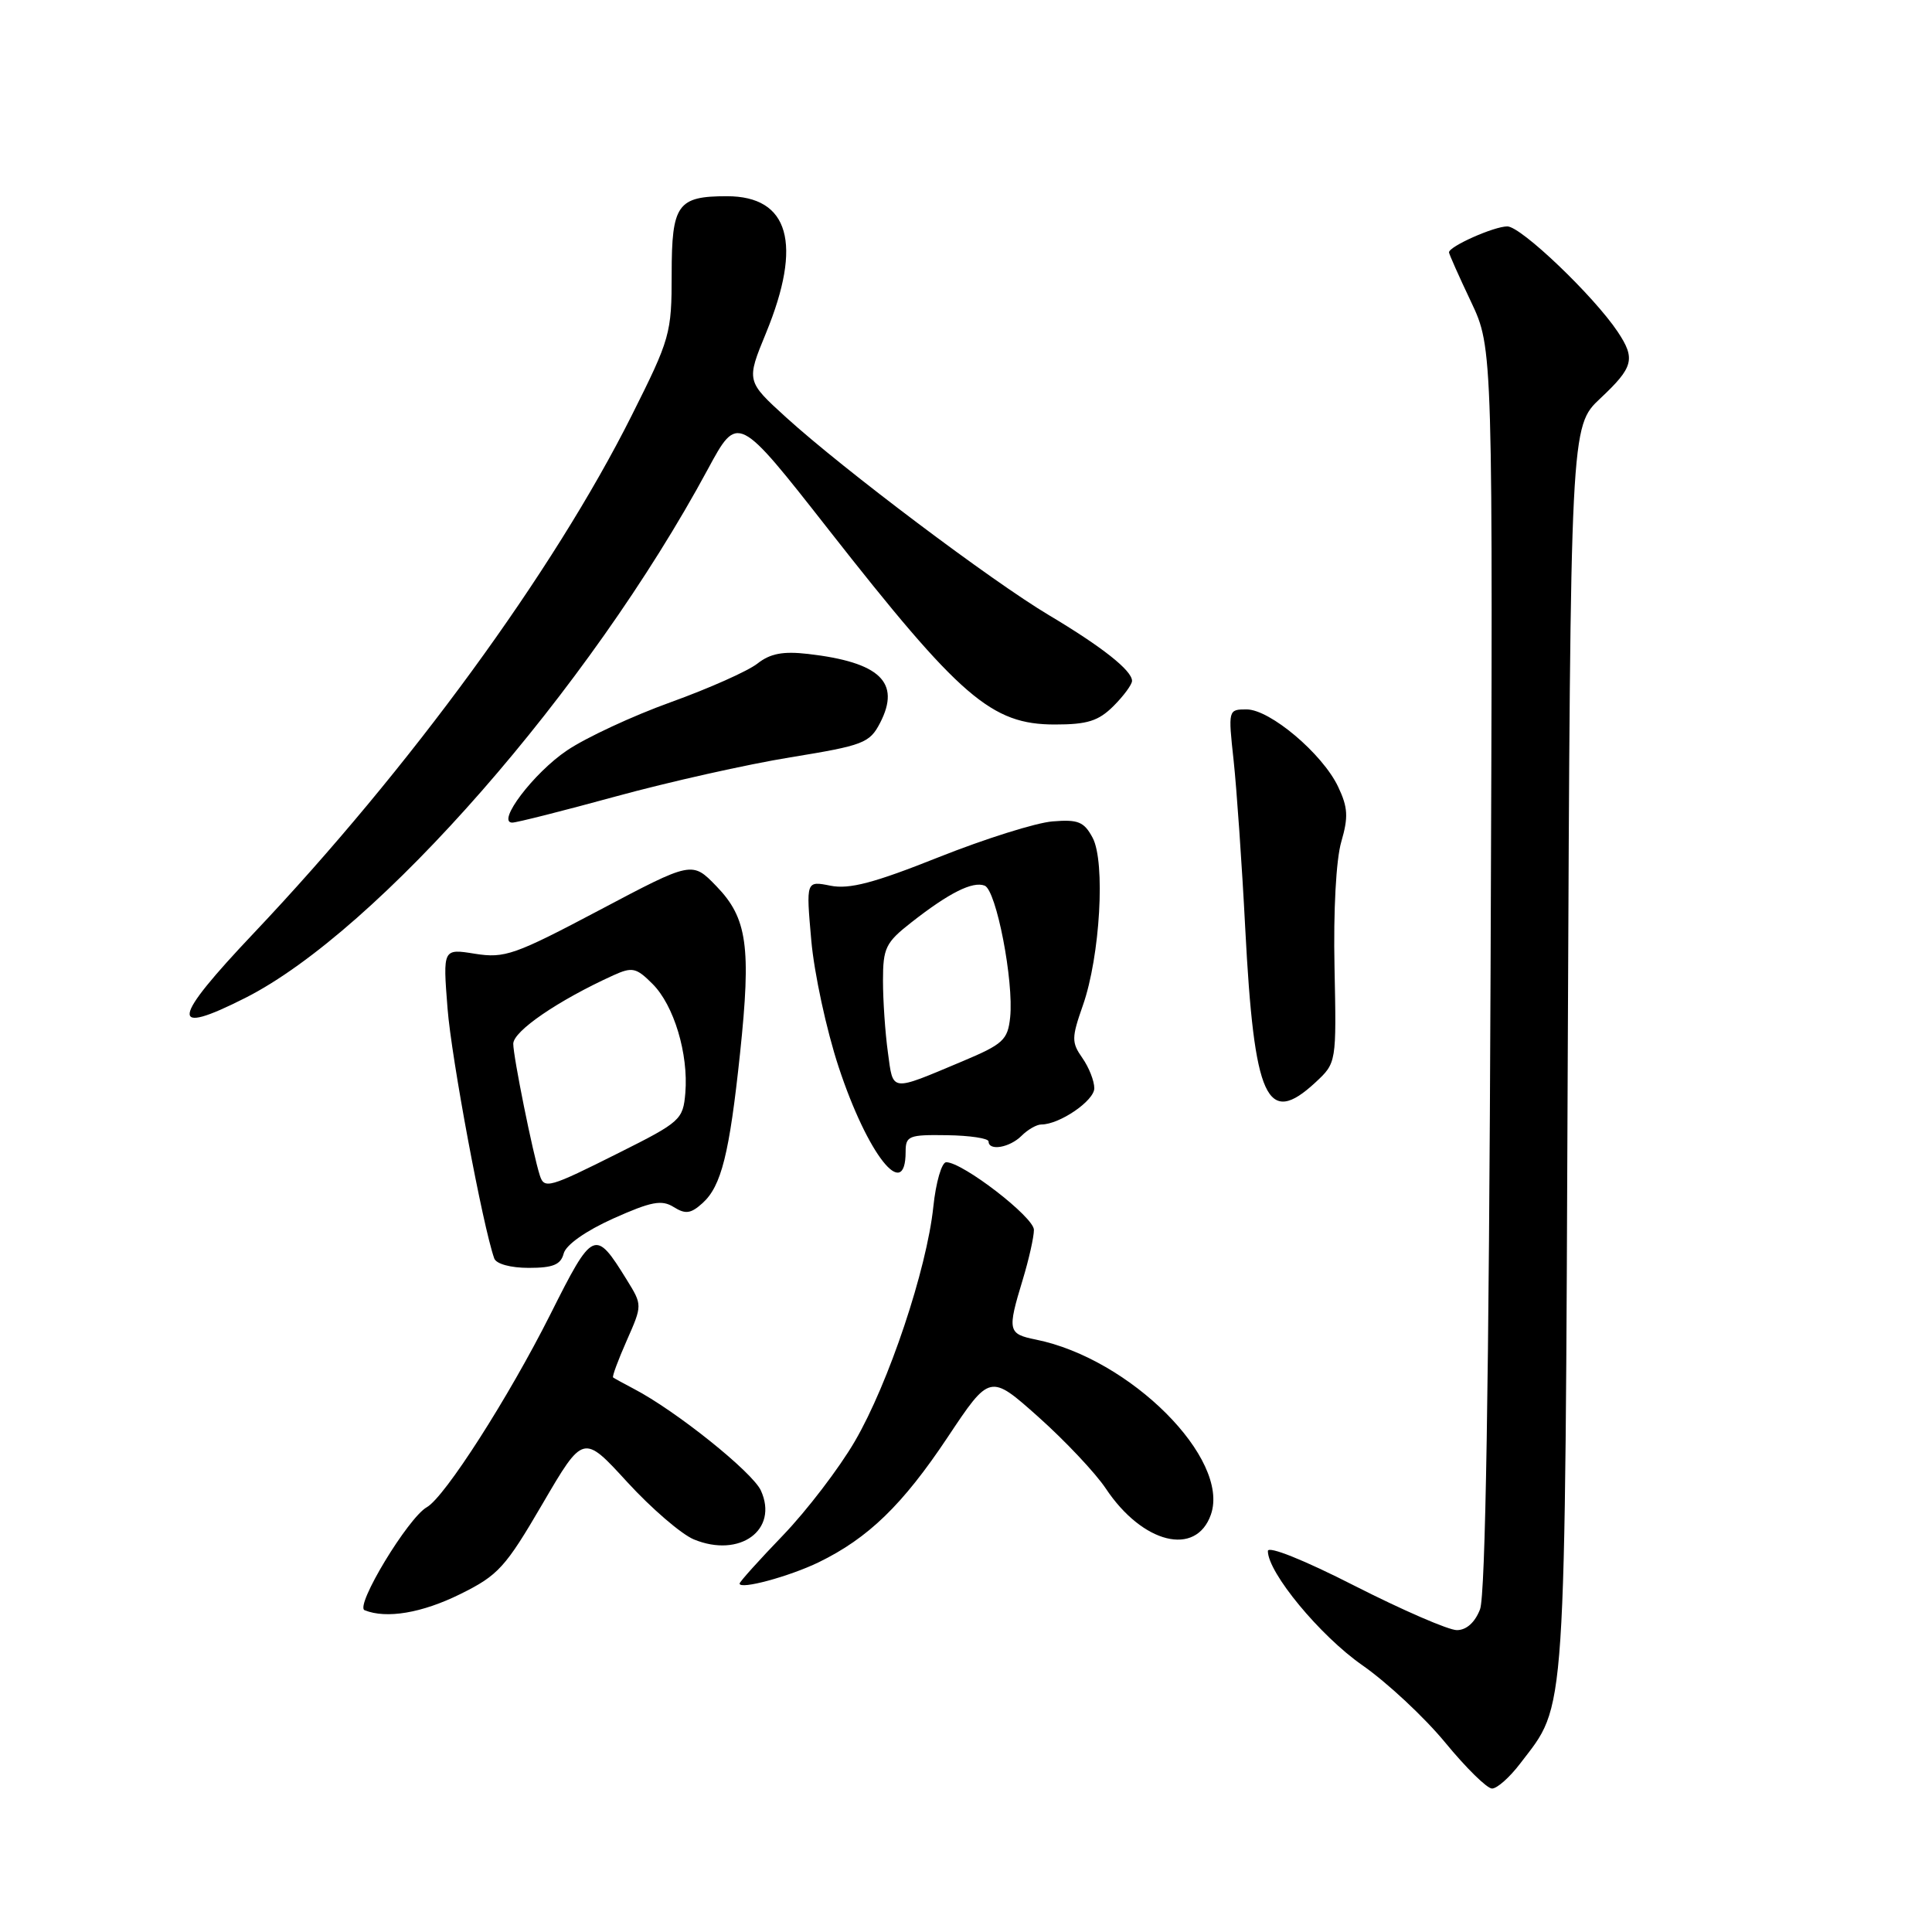 <?xml version="1.0" encoding="UTF-8" standalone="no"?>
<!DOCTYPE svg PUBLIC "-//W3C//DTD SVG 1.1//EN" "http://www.w3.org/Graphics/SVG/1.1/DTD/svg11.dtd" >
<svg xmlns="http://www.w3.org/2000/svg" xmlns:xlink="http://www.w3.org/1999/xlink" version="1.1" viewBox="0 0 256 256">
 <g >
 <path fill="currentColor"
d=" M 201.43 233.68 C 207.60 225.59 207.35 229.37 207.74 139.00 C 208.10 56.50 208.10 56.50 212.05 52.79 C 216.45 48.66 216.74 47.55 214.36 43.97 C 211.19 39.22 201.55 30.00 199.73 30.00 C 197.96 30.00 192.00 32.65 192.00 33.44 C 192.00 33.65 193.31 36.60 194.92 39.99 C 197.83 46.15 197.83 46.15 197.51 128.33 C 197.29 183.26 196.83 211.41 196.11 213.25 C 195.44 214.98 194.31 216.00 193.04 216.00 C 191.94 216.00 185.86 213.36 179.52 210.14 C 172.76 206.69 168.00 204.79 168.00 205.52 C 168.00 208.38 174.91 216.74 180.50 220.64 C 183.80 222.94 188.75 227.56 191.50 230.90 C 194.25 234.25 197.04 236.99 197.70 236.99 C 198.36 237.00 200.04 235.51 201.43 233.68 Z  M 61.00 211.22 C 66.02 208.74 66.97 207.69 71.89 199.26 C 77.29 190.02 77.29 190.02 83.11 196.38 C 86.31 199.87 90.28 203.29 91.94 203.98 C 98.02 206.49 103.20 202.72 100.82 197.50 C 99.70 195.06 89.56 186.93 83.99 184.03 C 82.62 183.31 81.38 182.63 81.24 182.52 C 81.09 182.40 81.91 180.20 83.05 177.62 C 85.12 172.93 85.12 172.93 83.05 169.58 C 78.84 162.77 78.58 162.89 72.93 174.15 C 67.39 185.17 58.94 198.37 56.56 199.71 C 54.08 201.10 46.99 212.82 48.31 213.36 C 51.19 214.53 55.91 213.74 61.00 211.22 Z  M 108.48 207.01 C 115.05 203.81 119.60 199.40 125.55 190.47 C 131.17 182.03 131.17 182.03 137.60 187.76 C 141.14 190.92 145.15 195.18 146.52 197.23 C 151.39 204.55 158.48 206.31 160.45 200.69 C 163.03 193.29 149.76 180.02 137.25 177.50 C 133.55 176.75 133.46 176.34 135.51 169.59 C 136.33 166.89 137.00 163.91 137.00 162.96 C 137.00 161.28 127.56 154.00 125.38 154.00 C 124.78 154.00 124.01 156.66 123.67 159.91 C 122.80 168.19 117.75 183.30 113.27 190.98 C 111.20 194.54 106.91 200.15 103.75 203.44 C 100.59 206.72 98.00 209.60 98.00 209.83 C 98.00 210.68 104.57 208.90 108.48 207.01 Z  M 74.69 166.10 C 74.99 164.95 77.60 163.11 81.26 161.46 C 86.29 159.21 87.68 158.94 89.27 159.94 C 90.84 160.92 91.54 160.82 93.10 159.41 C 95.58 157.16 96.65 152.91 98.06 139.57 C 99.55 125.44 99.02 121.65 94.93 117.43 C 91.71 114.10 91.71 114.10 79.46 120.58 C 68.19 126.54 66.88 127.00 62.95 126.38 C 58.68 125.69 58.68 125.69 59.30 133.60 C 59.81 140.21 63.97 162.46 65.49 166.75 C 65.75 167.48 67.67 168.00 70.06 168.00 C 73.28 168.00 74.30 167.58 74.69 166.10 Z  M 120.00 152.61 C 120.00 150.51 120.42 150.34 125.49 150.42 C 128.52 150.46 130.99 150.84 130.99 151.25 C 131.00 152.55 133.79 152.07 135.36 150.50 C 136.18 149.68 137.36 149.00 137.98 149.00 C 140.40 149.00 145.00 145.85 145.00 144.20 C 145.00 143.23 144.29 141.43 143.42 140.19 C 141.97 138.12 141.98 137.52 143.49 133.21 C 145.77 126.72 146.49 114.22 144.78 111.01 C 143.64 108.88 142.86 108.56 139.47 108.84 C 137.29 109.01 130.50 111.15 124.39 113.58 C 115.81 117.00 112.55 117.86 110.04 117.36 C 106.80 116.71 106.80 116.71 107.50 124.61 C 107.88 128.95 109.51 136.49 111.12 141.37 C 114.95 152.99 120.00 159.39 120.00 152.61 Z  M 174.31 143.42 C 177.09 140.83 177.09 140.83 176.83 128.17 C 176.67 120.67 177.04 113.88 177.73 111.53 C 178.68 108.26 178.61 106.99 177.31 104.25 C 175.24 99.88 168.28 94.00 165.18 94.00 C 162.74 94.00 162.73 94.05 163.46 100.75 C 163.86 104.46 164.56 114.47 165.00 123.00 C 166.18 145.71 167.86 149.40 174.31 143.42 Z  M 32.50 132.23 C 50.05 123.36 78.08 91.32 93.80 62.16 C 97.76 54.83 97.76 54.83 109.78 70.16 C 127.25 92.45 131.37 96.00 139.77 96.00 C 144.09 96.00 145.55 95.54 147.55 93.55 C 148.90 92.20 150.00 90.70 150.00 90.22 C 150.00 88.85 146.05 85.72 139.00 81.52 C 131.37 76.97 111.79 62.23 104.19 55.33 C 98.88 50.50 98.88 50.50 101.50 44.13 C 106.37 32.28 104.57 26.00 96.32 26.00 C 89.77 26.00 89.00 27.08 89.00 36.29 C 89.00 44.21 88.81 44.87 83.68 55.10 C 73.33 75.73 54.30 101.80 33.65 123.62 C 22.63 135.26 22.35 137.36 32.50 132.23 Z  M 81.64 105.52 C 88.62 103.61 99.01 101.28 104.73 100.35 C 114.43 98.77 115.23 98.46 116.62 95.78 C 119.39 90.41 116.60 87.75 107.07 86.65 C 103.75 86.27 102.06 86.59 100.36 87.93 C 99.10 88.92 93.94 91.22 88.89 93.04 C 83.83 94.86 77.64 97.74 75.14 99.43 C 70.72 102.40 65.72 109.00 67.88 109.00 C 68.46 109.00 74.66 107.43 81.64 105.52 Z  M 71.53 155.75 C 70.60 152.85 68.00 139.96 68.01 138.30 C 68.03 136.62 73.94 132.57 81.28 129.23 C 83.78 128.10 84.30 128.21 86.46 130.37 C 89.30 133.20 91.24 139.65 90.81 144.82 C 90.51 148.36 90.17 148.67 82.02 152.75 C 72.73 157.41 72.12 157.58 71.53 155.75 Z  M 117.65 139.44 C 117.29 136.84 117.00 132.57 117.00 129.94 C 117.00 125.61 117.35 124.89 120.75 122.23 C 125.76 118.30 128.88 116.74 130.47 117.35 C 132.02 117.95 134.35 130.02 133.85 134.81 C 133.53 137.80 132.93 138.36 127.50 140.64 C 117.88 144.68 118.37 144.74 117.65 139.44 Z "/>
</g>
</svg>